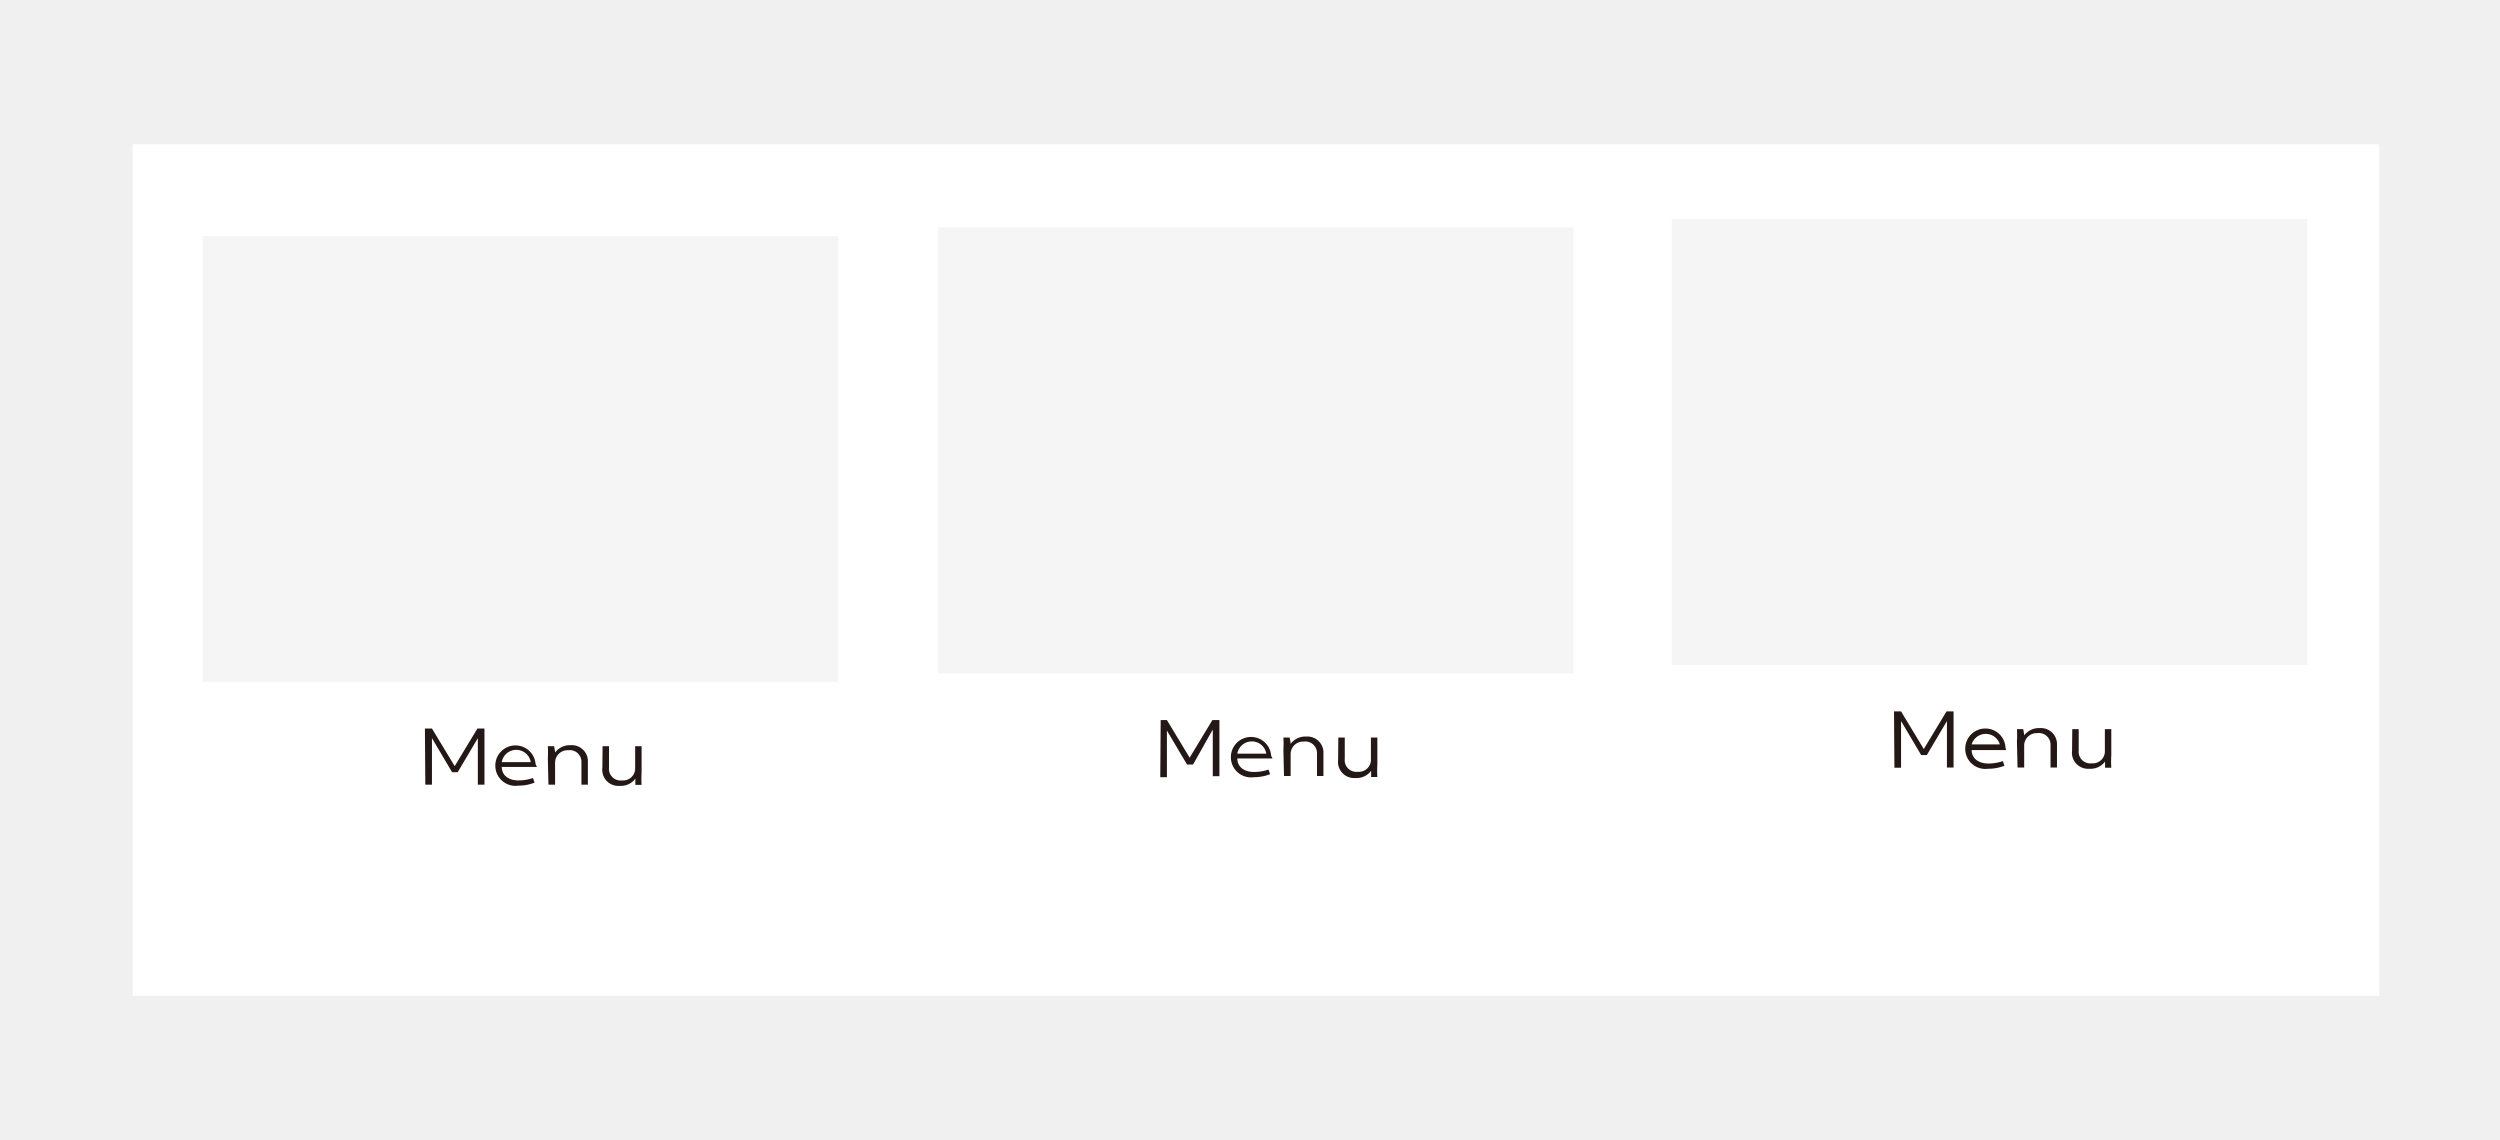 <svg xmlns="http://www.w3.org/2000/svg" viewBox="0 0 124.26 56.67"><defs><style>.a{fill:#f0f0f0;}.b{fill:#fff;}.c{fill:#f5f5f5;}.d{fill:#231815;}</style></defs><title>menu资源 12</title><rect class="a" width="124.26" height="56.67"/><rect class="b" x="6.59" y="7.17" width="111.67" height="42.33"/><rect class="c" x="83.09" y="10.89" width="31.58" height="22.16"/><path class="d" d="M94.14,35.36h.35l1.13,1.87,1.13-1.87h.35v2.79h-.33V35.84l-1,1.69h-.28l-1-1.69v2.32h-.33Z"/><path class="d" d="M99.71,37.28H98c0,.41.33.67.83.67a2.21,2.21,0,0,0,.72-.12l.08.23a2.18,2.18,0,0,1-.81.15,1,1,0,0,1-1.14-1,1,1,0,0,1,1-1,1,1,0,0,1,1,.93ZM99.4,37A.73.73,0,0,0,98,37Z"/><path class="d" d="M100.25,36.85a5.13,5.13,0,0,0,0-.61h.31a2.38,2.38,0,0,1,.05.31.92.92,0,0,1,.77-.36.8.8,0,0,1,.86.85v1.11h-.32v-1.1a.58.58,0,0,0-.66-.61.62.62,0,0,0-.65.6v1.11h-.33Z"/><path class="d" d="M103,36.24h.32V37.3a.58.58,0,0,0,.65.64.6.6,0,0,0,.65-.64V36.24h.32v1.3a4.82,4.82,0,0,0,0,.62h-.31c0-.09,0-.18,0-.31a.89.89,0,0,1-.78.36.8.8,0,0,1-.86-.9Z"/><rect class="c" x="46.63" y="11.31" width="31.58" height="22.16"/><path class="d" d="M57.69,35.79H58l1.13,1.87,1.13-1.87h.35v2.79h-.33V36.26L59.3,38H59l-1-1.69v2.32h-.33Z"/><path class="d" d="M63.25,37.7H61.5c0,.41.33.67.83.67a2.21,2.21,0,0,0,.72-.12l.08.23a2.18,2.18,0,0,1-.81.15,1,1,0,0,1-1.14-1,1,1,0,0,1,1-1,1,1,0,0,1,1,.93Zm-.31-.24a.73.73,0,0,0-1.44,0Z"/><path class="d" d="M63.79,37.27a5.13,5.13,0,0,0,0-.61h.31a2.38,2.38,0,0,1,.05.31.92.92,0,0,1,.77-.36.8.8,0,0,1,.86.85v1.11h-.32v-1.1a.58.58,0,0,0-.66-.61.62.62,0,0,0-.65.6v1.11h-.33Z"/><path class="d" d="M66.52,36.66h.32v1.06a.58.58,0,0,0,.65.64.6.6,0,0,0,.65-.64V36.66h.32V38a4.82,4.82,0,0,0,0,.62h-.31c0-.09,0-.18,0-.31a.89.89,0,0,1-.78.36.8.8,0,0,1-.86-.9Z"/><rect class="c" x="10.07" y="11.74" width="31.58" height="22.16"/><path class="d" d="M21.12,36.21h.35l1.13,1.87,1.13-1.87h.35V39h-.33V36.69l-1,1.69h-.28l-1-1.69V39h-.33Z"/><path class="d" d="M26.69,38.12H24.94c0,.41.33.67.83.67a2.21,2.21,0,0,0,.72-.12l.08.23a2.18,2.18,0,0,1-.81.15,1,1,0,0,1-1.14-1,1,1,0,0,1,1-1,1,1,0,0,1,1,.93Zm-.31-.24a.73.73,0,0,0-1.44,0Z"/><path class="d" d="M27.23,37.7a5.13,5.13,0,0,0,0-.61h.31a2.38,2.38,0,0,1,.05.31.92.92,0,0,1,.77-.36.8.8,0,0,1,.86.85V39h-.32V37.9a.58.58,0,0,0-.66-.61.62.62,0,0,0-.65.6V39h-.33Z"/><path class="d" d="M29.95,37.09h.32v1.06a.58.58,0,0,0,.65.64.6.6,0,0,0,.65-.64V37.09h.32v1.3a4.82,4.82,0,0,0,0,.62h-.31c0-.09,0-.18,0-.31a.89.89,0,0,1-.78.36.8.8,0,0,1-.86-.9Z"/></svg>